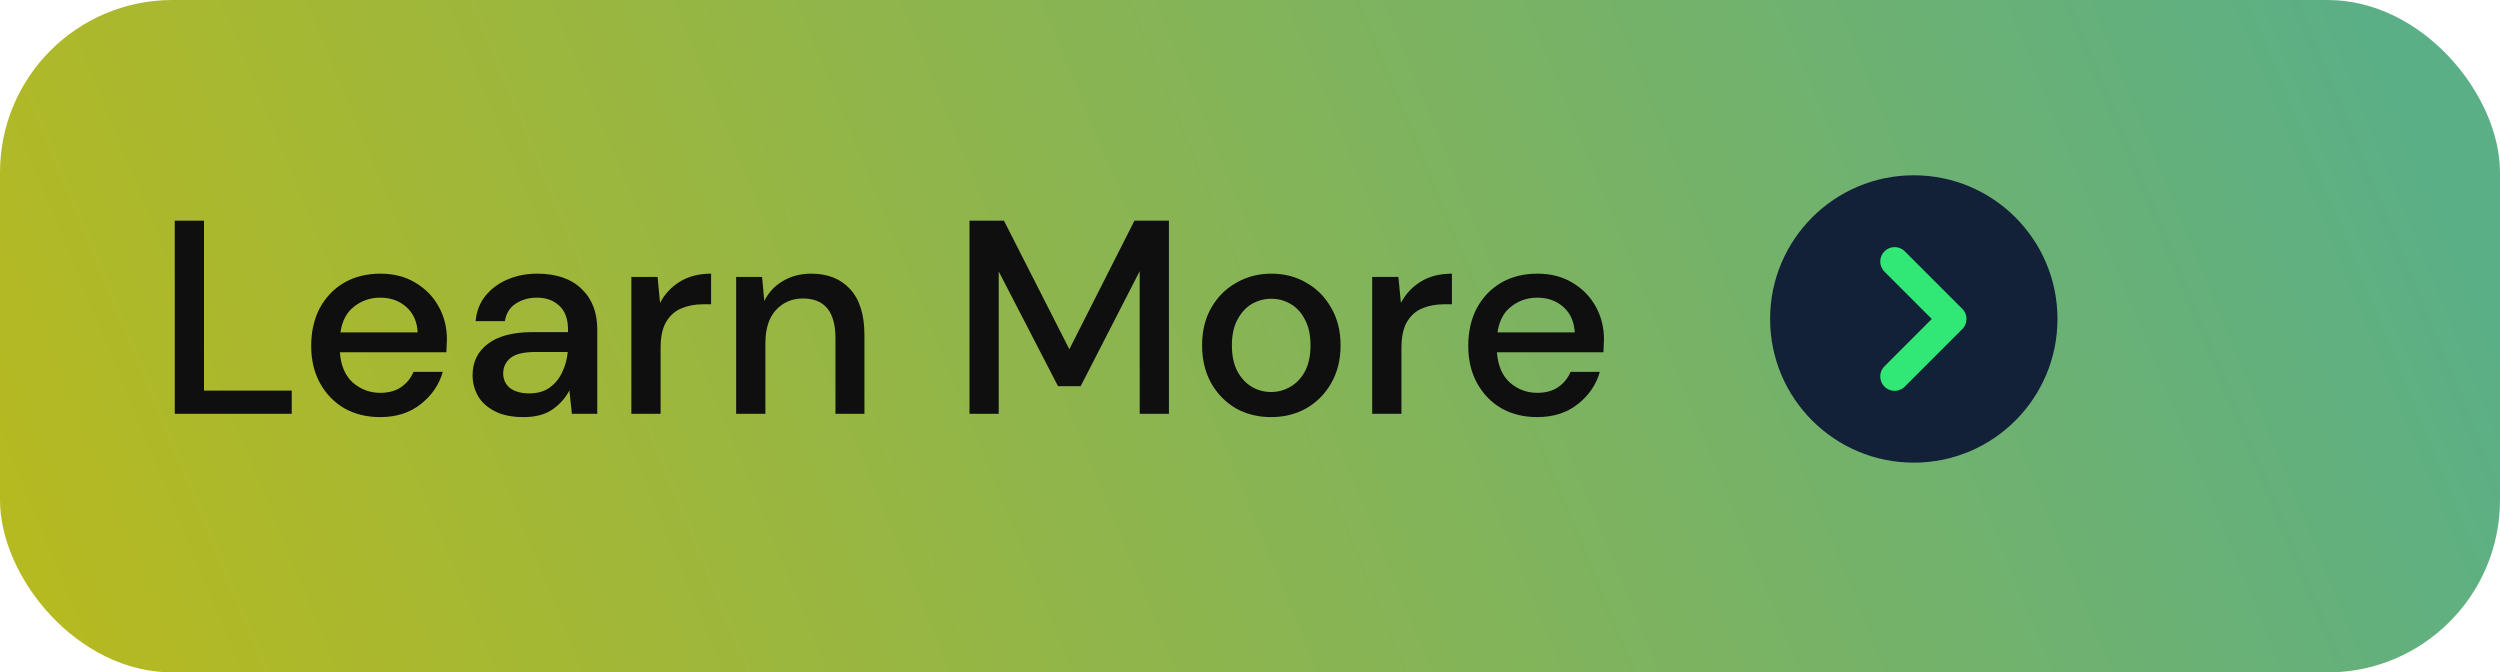 <svg width="290" height="78" viewBox="0 0 290 78" fill="none" xmlns="http://www.w3.org/2000/svg">
<g filter="url(#filter0_b_3_34)">
<rect width="290" height="78" rx="20" fill="url(#paint0_linear_3_34)"/>
<path d="M20.272 48V25.6H23.664V45.312H33.84V48H20.272ZM44.099 48.384C42.542 48.384 41.155 48.043 39.939 47.36C38.745 46.656 37.806 45.685 37.123 44.448C36.441 43.211 36.099 41.771 36.099 40.128C36.099 38.464 36.43 37.003 37.091 35.744C37.774 34.485 38.713 33.504 39.907 32.8C41.123 32.096 42.531 31.744 44.131 31.744C45.689 31.744 47.043 32.096 48.195 32.8C49.347 33.483 50.243 34.4 50.883 35.552C51.523 36.704 51.843 37.973 51.843 39.36C51.843 39.573 51.833 39.808 51.811 40.064C51.811 40.299 51.801 40.565 51.779 40.864H39.427C39.534 42.4 40.035 43.573 40.931 44.384C41.849 45.173 42.905 45.568 44.099 45.568C45.059 45.568 45.859 45.355 46.499 44.928C47.161 44.48 47.651 43.883 47.971 43.136H51.363C50.937 44.629 50.083 45.877 48.803 46.88C47.545 47.883 45.977 48.384 44.099 48.384ZM44.099 34.528C42.969 34.528 41.966 34.869 41.091 35.552C40.217 36.213 39.683 37.216 39.491 38.56H48.451C48.387 37.323 47.95 36.341 47.139 35.616C46.329 34.891 45.315 34.528 44.099 34.528ZM60.739 48.384C59.395 48.384 58.285 48.16 57.411 47.712C56.536 47.264 55.885 46.677 55.459 45.952C55.032 45.205 54.819 44.395 54.819 43.52C54.819 41.984 55.416 40.768 56.611 39.872C57.805 38.976 59.512 38.528 61.731 38.528H65.891V38.24C65.891 37.003 65.549 36.075 64.867 35.456C64.205 34.837 63.341 34.528 62.275 34.528C61.336 34.528 60.515 34.763 59.811 35.232C59.128 35.68 58.712 36.352 58.563 37.248H55.171C55.277 36.096 55.661 35.115 56.323 34.304C57.005 33.472 57.859 32.843 58.883 32.416C59.928 31.968 61.069 31.744 62.307 31.744C64.525 31.744 66.243 32.331 67.459 33.504C68.675 34.656 69.283 36.235 69.283 38.24V48H66.339L66.051 45.28C65.603 46.155 64.952 46.891 64.099 47.488C63.245 48.085 62.125 48.384 60.739 48.384ZM61.411 45.632C62.328 45.632 63.096 45.419 63.715 44.992C64.355 44.544 64.845 43.957 65.187 43.232C65.549 42.507 65.773 41.707 65.859 40.832H62.083C60.739 40.832 59.779 41.067 59.203 41.536C58.648 42.005 58.371 42.592 58.371 43.296C58.371 44.021 58.637 44.597 59.171 45.024C59.725 45.429 60.472 45.632 61.411 45.632ZM73.238 48V32.128H76.278L76.566 35.136C77.12 34.091 77.888 33.269 78.87 32.672C79.872 32.053 81.078 31.744 82.486 31.744V35.296H81.558C80.619 35.296 79.776 35.456 79.03 35.776C78.304 36.075 77.718 36.597 77.27 37.344C76.843 38.069 76.63 39.083 76.63 40.384V48H73.238ZM85.394 48V32.128H88.402L88.658 34.912C89.149 33.931 89.863 33.163 90.802 32.608C91.762 32.032 92.861 31.744 94.098 31.744C96.018 31.744 97.522 32.341 98.61 33.536C99.719 34.731 100.274 36.512 100.274 38.88V48H96.914V39.232C96.914 36.16 95.655 34.624 93.138 34.624C91.879 34.624 90.834 35.072 90.002 35.968C89.191 36.864 88.786 38.144 88.786 39.808V48H85.394ZM112.46 48V25.6H116.46L124.044 40.512L131.596 25.6H135.596V48H132.204V31.456L125.356 44.8H122.732L115.852 31.488V48H112.46ZM147.443 48.384C145.928 48.384 144.563 48.043 143.347 47.36C142.152 46.656 141.203 45.685 140.499 44.448C139.795 43.189 139.443 41.728 139.443 40.064C139.443 38.4 139.795 36.949 140.499 35.712C141.224 34.453 142.195 33.483 143.411 32.8C144.627 32.096 145.982 31.744 147.475 31.744C148.99 31.744 150.344 32.096 151.539 32.8C152.755 33.483 153.715 34.453 154.419 35.712C155.144 36.949 155.507 38.4 155.507 40.064C155.507 41.728 155.144 43.189 154.419 44.448C153.715 45.685 152.755 46.656 151.539 47.36C150.323 48.043 148.958 48.384 147.443 48.384ZM147.443 45.472C148.254 45.472 149 45.269 149.683 44.864C150.387 44.459 150.952 43.861 151.379 43.072C151.806 42.261 152.019 41.259 152.019 40.064C152.019 38.869 151.806 37.877 151.379 37.088C150.974 36.277 150.419 35.669 149.715 35.264C149.032 34.859 148.286 34.656 147.475 34.656C146.664 34.656 145.907 34.859 145.203 35.264C144.52 35.669 143.966 36.277 143.539 37.088C143.112 37.877 142.899 38.869 142.899 40.064C142.899 41.259 143.112 42.261 143.539 43.072C143.966 43.861 144.52 44.459 145.203 44.864C145.886 45.269 146.632 45.472 147.443 45.472ZM159.175 48V32.128H162.215L162.503 35.136C163.058 34.091 163.826 33.269 164.807 32.672C165.81 32.053 167.015 31.744 168.423 31.744V35.296H167.495C166.557 35.296 165.714 35.456 164.967 35.776C164.242 36.075 163.655 36.597 163.207 37.344C162.781 38.069 162.567 39.083 162.567 40.384V48H159.175ZM178.318 48.384C176.761 48.384 175.374 48.043 174.158 47.36C172.963 46.656 172.025 45.685 171.342 44.448C170.659 43.211 170.318 41.771 170.318 40.128C170.318 38.464 170.649 37.003 171.31 35.744C171.993 34.485 172.931 33.504 174.126 32.8C175.342 32.096 176.75 31.744 178.35 31.744C179.907 31.744 181.262 32.096 182.414 32.8C183.566 33.483 184.462 34.4 185.102 35.552C185.742 36.704 186.062 37.973 186.062 39.36C186.062 39.573 186.051 39.808 186.03 40.064C186.03 40.299 186.019 40.565 185.998 40.864H173.646C173.753 42.4 174.254 43.573 175.15 44.384C176.067 45.173 177.123 45.568 178.318 45.568C179.278 45.568 180.078 45.355 180.718 44.928C181.379 44.48 181.87 43.883 182.19 43.136H185.582C185.155 44.629 184.302 45.877 183.022 46.88C181.763 47.883 180.195 48.384 178.318 48.384ZM178.318 34.528C177.187 34.528 176.185 34.869 175.31 35.552C174.435 36.213 173.902 37.216 173.71 38.56H182.67C182.606 37.323 182.169 36.341 181.358 35.616C180.547 34.891 179.534 34.528 178.318 34.528Z" fill="#0F0F0F"/>
<path d="M222 53.667C231.205 53.667 238.667 46.205 238.667 37C238.667 27.795 231.205 20.333 222 20.333C212.795 20.333 205.333 27.795 205.333 37C205.333 46.205 212.795 53.667 222 53.667Z" fill="#122038"/>
<path d="M219.778 43.667L226.444 37L219.778 30.333" stroke="#31E876" stroke-width="3.333" stroke-linecap="round" stroke-linejoin="round"/>
</g>
<defs>
<filter id="filter0_b_3_34" x="-19" y="-19" width="328" height="116" filterUnits="userSpaceOnUse" color-interpolation-filters="sRGB">
<feFlood flood-opacity="0" result="BackgroundImageFix"/>
<feGaussianBlur in="BackgroundImageFix" stdDeviation="9.5"/>
<feComposite in2="SourceAlpha" operator="in" result="effect1_backgroundBlur_3_34"/>
<feBlend mode="normal" in="SourceGraphic" in2="effect1_backgroundBlur_3_34" result="shape"/>
</filter>
<linearGradient id="paint0_linear_3_34" x1="273.695" y1="-8.029" x2="-66.408" y2="132.035" gradientUnits="userSpaceOnUse">
<stop stop-color="#5AAF87"/>
<stop offset="1" stop-color="#D3BD00"/>
</linearGradient>
</defs>
</svg>

